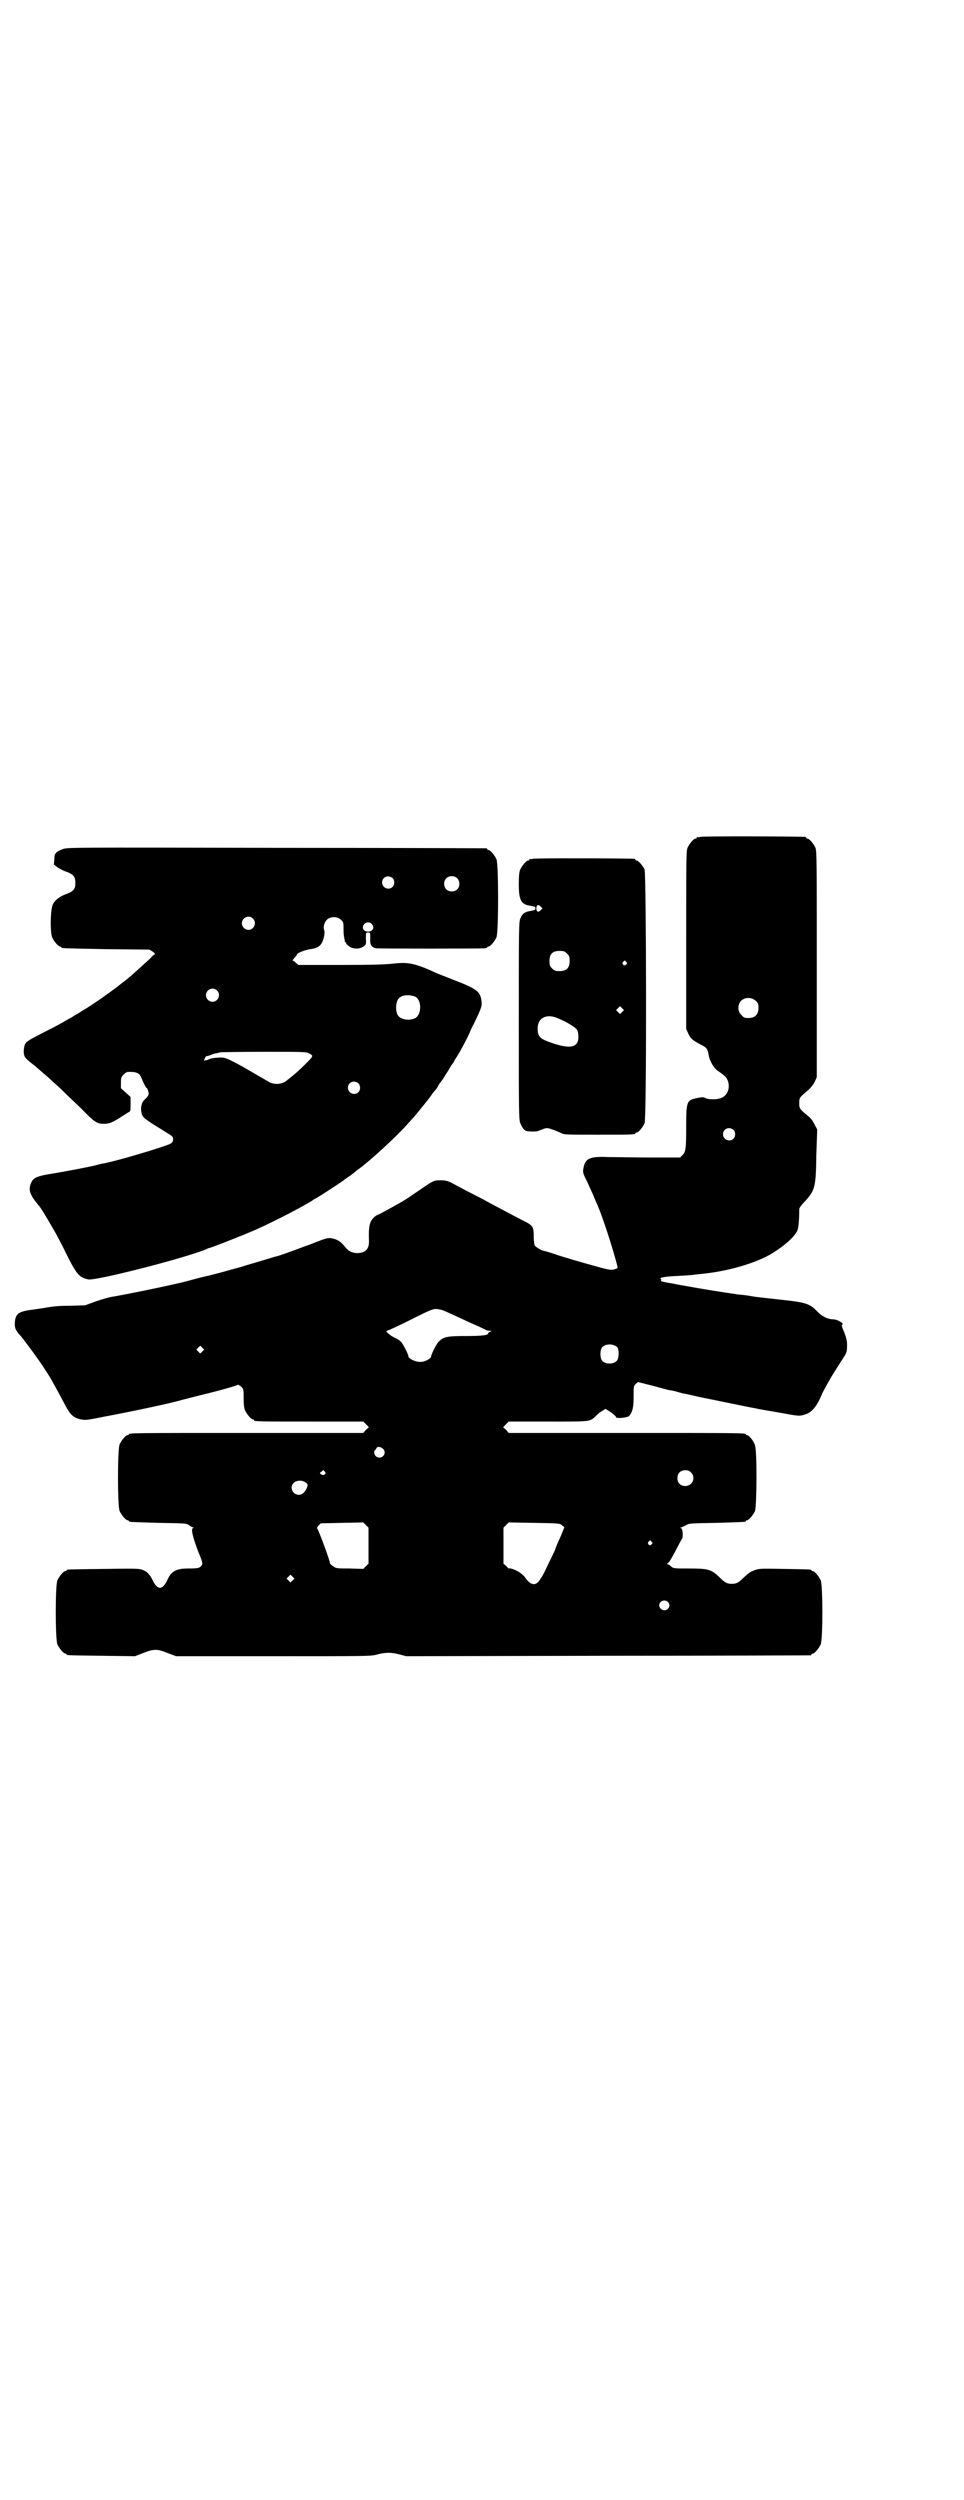 <?xml version="1.0" standalone="no"?>
<!DOCTYPE svg PUBLIC "-//W3C//DTD SVG 20010904//EN"
 "http://www.w3.org/TR/2001/REC-SVG-20010904/DTD/svg10.dtd">
<svg version="1.0" xmlns="http://www.w3.org/2000/svg"
 width="1100pt" height="2850pt" viewBox="0 0 1100 2850"
 preserveAspectRatio="xMidYMid meet">
<g transform="translate(0,2850) scale(0.5,-0.5)"
fill="#000000" stroke="none">
<path d="M1598 3792 c-3 -1 -6 -1 -7 0 0 0 -1 0 -1 -2 0 -1 -1 -2 -3 -2 -4 0
-14 -12 -18 -21 -3 -7 -3 -29 -3 -210 l0 -203 5 -11 c6 -12 10 -15 29 -25 12
-6 15 -9 17 -22 2 -14 12 -32 22 -38 18 -12 20 -16 23 -25 4 -17 -3 -32 -18
-37 -9 -3 -26 -3 -33 0 -5 3 -8 3 -18 1 -26 -5 -27 -7 -27 -65 0 -51 -1 -59
-9 -66 l-5 -5 -67 0 c-36 0 -79 1 -96 1 -45 2 -54 -3 -58 -28 -1 -7 0 -11 9
-28 5 -12 13 -28 16 -36 3 -8 8 -18 9 -21 10 -23 34 -96 44 -136 1 -4 0 -5 -7
-7 -7 -2 -11 -2 -53 10 -26 7 -59 17 -75 22 -17 6 -31 10 -32 10 -5 0 -20 9
-22 13 -1 3 -2 13 -2 22 0 19 -2 22 -16 30 -20 10 -44 23 -63 33 -11 6 -27 14
-35 19 -22 11 -55 28 -71 37 -12 6 -16 7 -28 7 -16 0 -15 0 -56 -28 -13 -9
-28 -19 -34 -22 -28 -16 -52 -29 -54 -29 0 0 -4 -2 -7 -5 -11 -10 -13 -22 -12
-53 1 -20 -8 -29 -28 -29 -12 1 -20 5 -28 16 -8 10 -17 16 -30 18 -6 1 -12 0
-27 -6 -11 -4 -25 -10 -32 -12 -40 -15 -63 -23 -65 -23 -1 0 -17 -5 -37 -11
-20 -6 -38 -11 -40 -12 -2 -1 -15 -4 -29 -8 -14 -4 -39 -11 -57 -15 -18 -4
-35 -9 -39 -10 -20 -6 -135 -30 -171 -36 -8 -1 -26 -6 -40 -11 l-25 -9 -33 -1
c-27 0 -39 -1 -66 -6 -2 0 -12 -2 -22 -3 -30 -4 -37 -9 -39 -27 -1 -14 1 -18
8 -27 10 -11 11 -13 29 -37 18 -24 40 -57 47 -70 13 -23 22 -40 31 -57 11 -21
18 -28 35 -32 11 -2 14 -2 53 6 65 12 158 32 177 38 4 1 23 6 43 11 38 9 85
22 86 24 1 0 4 -2 7 -4 6 -6 6 -6 6 -26 0 -14 1 -23 3 -28 4 -9 14 -21 18 -21
2 0 3 -1 3 -2 0 -3 13 -3 130 -3 l119 0 6 -6 7 -7 -7 -6 -6 -7 -262 0 c-256 0
-273 0 -273 -3 0 -1 -1 -2 -3 -2 -4 0 -14 -12 -18 -21 -5 -11 -5 -141 0 -152
4 -9 14 -21 18 -21 2 0 3 -1 3 -2 0 -2 1 -2 68 -4 61 -1 63 -1 69 -5 4 -3 8
-5 9 -5 3 0 3 0 0 -2 -4 -3 -1 -17 11 -50 12 -29 12 -31 9 -35 -4 -6 -8 -7
-30 -7 -28 0 -39 -6 -48 -26 -11 -24 -23 -24 -34 0 -6 12 -12 19 -23 23 -7 3
-18 3 -88 2 -83 -1 -85 -1 -85 -3 0 -1 -1 -2 -3 -2 -4 0 -14 -12 -18 -21 -5
-11 -5 -135 0 -146 4 -9 14 -21 18 -21 2 0 3 -1 3 -2 0 -2 2 -2 80 -3 l76 -1
18 7 c25 10 33 10 57 0 l19 -7 222 0 c219 0 223 0 237 4 18 5 33 5 51 0 l15
-4 460 1 c253 0 461 1 463 1 1 0 2 1 2 2 0 1 1 2 3 2 4 0 14 12 18 21 5 11 5
135 0 146 -4 9 -14 21 -18 21 -2 0 -3 1 -3 2 0 2 -2 2 -62 3 -54 1 -58 1 -68
-3 -11 -4 -13 -6 -24 -16 -12 -12 -17 -15 -28 -15 -11 0 -16 3 -28 15 -19 18
-25 20 -70 20 -34 0 -35 0 -41 5 -3 3 -6 5 -8 5 -1 0 0 2 3 4 2 1 9 14 16 27
7 13 13 25 14 26 4 4 2 25 -2 25 -2 0 -2 1 1 2 2 0 7 3 11 5 6 4 12 4 69 5 66
2 67 2 67 4 0 1 1 2 3 2 4 0 14 12 18 21 4 11 5 135 0 150 -3 10 -14 23 -18
23 -2 0 -3 1 -3 2 0 3 -17 3 -276 3 l-265 0 -6 7 -7 6 7 7 6 6 90 0 c100 0 95
-1 110 14 3 3 9 8 13 10 l8 5 6 -4 c9 -5 18 -13 18 -15 0 -4 27 -1 30 3 8 10
10 20 10 44 0 23 0 24 5 29 l5 4 32 -8 c18 -5 34 -9 37 -10 9 -1 17 -3 23 -5
3 -1 8 -2 11 -3 3 0 20 -4 37 -8 26 -5 106 -22 129 -26 3 -1 26 -5 50 -9 49
-9 49 -9 62 -5 16 5 27 18 39 47 1 3 19 36 25 45 1 2 9 14 17 27 14 21 15 23
15 35 1 13 -2 23 -9 40 -3 6 -3 10 -2 11 6 2 -11 12 -20 12 -13 0 -27 7 -39
20 -14 15 -26 19 -74 24 -53 6 -65 7 -75 9 -5 1 -10 2 -32 4 -5 1 -11 2 -14 2
-3 1 -14 2 -25 4 -27 4 -78 13 -89 15 -5 1 -12 2 -15 3 -20 3 -33 6 -31 7 2 2
2 2 0 4 -5 3 10 6 40 7 16 1 29 2 30 2 1 0 8 1 16 2 63 5 132 25 169 48 26 16
49 36 56 50 3 5 5 23 5 50 0 3 5 10 11 16 25 27 27 32 28 109 l2 57 -6 11 c-3
7 -8 14 -14 19 -21 17 -21 18 -21 30 0 12 0 13 21 30 5 5 11 12 14 18 l5 11 0
258 c0 231 0 258 -3 265 -4 9 -14 21 -18 21 -2 0 -3 1 -3 2 0 1 -1 2 -2 2 -7
1 -236 2 -240 0z m127 -374 c5 -5 6 -7 6 -16 0 -15 -8 -23 -23 -23 -9 0 -11 1
-16 7 -9 8 -9 23 -1 32 9 9 24 9 34 0z m-51 -294 c5 -5 5 -15 0 -20 -9 -9 -24
-2 -24 10 0 8 6 14 14 14 3 0 8 -2 10 -4z m-668 -410 c5 -1 18 -7 31 -13 28
-13 41 -19 55 -25 6 -3 13 -6 15 -7 2 -2 7 -3 10 -3 6 0 6 0 2 -2 -3 -1 -5 -3
-5 -4 0 -4 -12 -6 -51 -6 -44 0 -51 -2 -62 -13 -5 -5 -17 -29 -17 -33 0 -6
-16 -14 -27 -13 -12 1 -25 8 -25 13 0 4 -12 28 -17 33 -3 3 -9 7 -14 9 -11 5
-23 16 -18 16 2 0 26 11 52 24 58 29 54 27 71 24z m403 -86 c4 -6 4 -24 -1
-30 -7 -9 -27 -9 -34 0 -5 6 -5 24 0 30 7 9 27 9 35 0z m-947 -9 l-5 -5 -4 4
-5 5 4 4 5 5 4 -4 5 -5 -4 -4z m413 -223 c4 -5 4 -11 -1 -16 -7 -7 -20 -2 -20
9 0 3 1 5 2 5 1 0 2 2 3 4 2 5 10 4 16 -2z m-134 -51 c5 -4 -1 -10 -7 -7 -5 3
-5 4 0 7 4 4 4 4 7 0z m836 -2 c12 -12 3 -31 -13 -31 -11 0 -18 7 -18 18 0 11
7 18 18 18 6 0 9 -1 13 -5z m-881 -22 c7 -4 7 -6 4 -14 -5 -10 -10 -15 -18
-15 -14 0 -22 17 -12 27 6 6 18 7 26 2z m145 -145 l0 -41 -6 -6 -6 -6 -31 1
c-30 0 -31 0 -39 6 -4 3 -7 6 -6 6 2 0 -25 74 -29 79 -1 1 0 4 3 7 l5 5 48 1
49 1 6 -6 6 -6 0 -41z m442 46 l5 -4 -9 -22 c-5 -11 -11 -24 -12 -29 -2 -4 -5
-11 -7 -15 -2 -4 -9 -18 -15 -31 -6 -13 -14 -25 -17 -28 -9 -9 -19 -5 -30 11
-2 3 -8 8 -12 11 -9 6 -24 11 -24 9 0 -1 -3 1 -6 5 l-7 6 0 41 0 41 6 6 6 6
58 -1 c58 -1 59 -1 64 -6z m204 -37 c3 -3 3 -3 0 -6 -4 -5 -11 1 -7 6 4 4 4 4
7 0z m-819 -88 l-5 -5 -4 4 -5 5 4 4 5 5 4 -4 5 -5 -4 -4z m856 -49 c5 -5 5
-11 0 -16 -10 -10 -27 5 -16 16 4 4 12 4 16 0z"/>
<path d="M143 3764 c-16 -6 -19 -10 -19 -23 l-1 -12 9 -7 c5 -3 14 -8 21 -10
15 -6 19 -11 19 -25 0 -14 -4 -19 -20 -25 -15 -5 -26 -14 -31 -23 -6 -11 -7
-63 -2 -76 4 -9 14 -21 18 -21 2 0 3 -1 3 -2 0 -2 1 -2 103 -4 l98 -1 8 -5 c4
-3 6 -5 4 -6 -1 0 -6 -4 -10 -9 -11 -10 -38 -35 -48 -43 -4 -4 -11 -9 -15 -12
-26 -21 -69 -51 -93 -65 -5 -3 -12 -8 -15 -9 -3 -2 -9 -6 -15 -9 -5 -3 -11 -6
-12 -7 -2 -1 -18 -10 -36 -19 -47 -24 -48 -25 -52 -32 -3 -7 -4 -20 -1 -27 1
-3 7 -9 12 -13 6 -5 13 -10 14 -11 2 -2 9 -8 16 -14 7 -6 14 -12 16 -14 2 -2
11 -10 21 -19 9 -9 31 -30 49 -47 34 -35 38 -37 58 -36 9 1 14 3 29 12 9 6 19
12 22 14 5 2 5 3 5 19 l0 16 -11 10 -11 10 0 13 c0 11 1 13 6 18 3 3 7 6 9 6
19 1 27 -2 31 -12 6 -14 11 -24 12 -24 1 0 3 -3 4 -7 3 -8 1 -12 -9 -21 -7 -7
-9 -21 -5 -33 3 -8 7 -11 59 -43 10 -6 12 -8 12 -13 0 -5 -1 -7 -5 -10 -12 -7
-133 -43 -157 -46 -3 -1 -9 -2 -12 -3 -9 -3 -73 -15 -97 -19 -40 -6 -48 -10
-53 -22 -7 -16 -3 -27 17 -51 3 -2 18 -27 33 -53 6 -10 20 -36 30 -57 24 -48
30 -55 51 -59 18 -3 218 48 269 69 3 2 7 3 8 3 4 1 61 23 67 26 4 1 15 6 25
10 34 14 106 50 142 72 2 2 6 4 8 5 6 3 43 27 62 40 5 4 13 10 17 12 3 3 8 6
10 8 2 2 6 5 9 7 25 18 84 72 109 100 14 15 25 28 32 37 4 5 10 12 13 16 3 4
8 10 10 13 2 3 6 9 10 13 3 3 7 10 9 14 3 4 5 7 6 8 1 1 5 7 9 14 5 7 10 16
13 21 3 4 7 9 7 11 1 2 4 6 7 11 7 11 24 43 28 53 2 5 6 14 9 19 19 39 19 42
18 52 -3 23 -9 28 -69 51 -15 6 -31 12 -35 14 -48 22 -64 25 -98 21 -18 -2
-47 -3 -120 -3 l-96 0 -6 5 c-3 3 -6 5 -7 5 -1 0 1 3 4 6 3 4 6 7 6 8 0 3 17
10 30 12 15 2 22 6 27 15 4 8 7 23 5 28 -3 7 0 18 6 24 8 8 24 8 32 0 6 -5 6
-7 6 -22 0 -9 1 -18 2 -21 1 -3 1 -6 1 -7 -1 0 0 -1 1 -1 1 0 2 -1 2 -1 -2 -2
7 -10 13 -12 11 -3 20 -2 28 4 4 3 5 5 4 17 0 14 0 14 5 14 5 0 5 0 5 -14 -1
-14 2 -19 13 -22 4 -1 241 -1 249 0 3 0 5 2 5 2 0 1 1 2 3 2 4 0 14 12 18 21
5 11 5 167 0 178 -4 9 -14 21 -18 21 -2 0 -3 1 -3 2 0 1 -1 2 -2 2 -2 0 -218
1 -480 1 -473 1 -477 1 -487 -3z m753 -66 c5 -5 5 -15 0 -20 -9 -9 -24 -2 -24
10 0 8 6 14 14 14 3 0 8 -2 10 -4z m147 0 c7 -6 7 -19 1 -25 -6 -7 -19 -7 -25
-1 -7 6 -7 19 -1 25 6 7 19 7 25 1z m-466 -92 c10 -9 3 -26 -10 -26 -8 0 -15
7 -15 15 0 13 16 20 25 11z m271 -12 c8 -8 3 -18 -8 -18 -11 0 -16 10 -8 18 4
4 12 4 16 0z m-353 -152 c10 -9 3 -26 -10 -26 -8 0 -15 7 -15 15 0 13 16 20
25 11z m452 -14 c16 -7 16 -43 -1 -50 -15 -6 -34 -2 -39 9 -4 8 -4 24 0 32 5
12 23 15 40 9z m-243 -129 c12 -6 12 -6 -6 -24 -15 -15 -25 -24 -43 -38 -11
-10 -31 -11 -44 -2 -7 4 -40 23 -57 33 -37 20 -40 21 -52 21 -15 -1 -22 -2
-27 -5 -3 -1 -5 -2 -5 -1 0 1 -1 0 -3 -1 -2 -2 -2 -1 0 4 1 3 3 6 4 6 2 0 5 1
8 2 8 3 9 4 17 5 4 1 7 2 8 2 0 0 44 1 98 1 80 0 98 0 102 -3z m114 -69 c5 -5
5 -15 0 -20 -9 -9 -24 -2 -24 10 0 8 6 14 14 14 3 0 8 -2 10 -4z"/>
<path d="M1216 3742 c-3 -1 -6 -1 -7 0 0 0 -1 0 -1 -2 0 -1 -1 -2 -3 -2 -4 0
-14 -12 -18 -21 -2 -5 -3 -14 -3 -33 0 -36 5 -46 26 -49 10 -2 12 -2 12 -6 0
-4 -2 -4 -12 -6 -12 -2 -18 -6 -22 -16 -4 -8 -4 -17 -4 -234 0 -217 0 -227 4
-235 4 -10 9 -16 15 -17 8 -1 20 -1 24 0 2 1 7 3 11 4 3 2 8 3 11 3 4 0 21 -6
33 -12 6 -3 15 -3 82 -3 75 0 86 0 86 3 0 1 1 2 3 2 4 0 14 12 18 21 5 11 4
567 0 579 -4 8 -14 20 -18 20 -2 0 -3 1 -3 2 0 1 -1 2 -2 2 -7 1 -228 2 -232
0z m18 -117 c-5 -6 -10 -4 -10 4 0 7 4 10 9 5 l5 -5 -4 -4z m60 -99 c5 -5 6
-7 6 -17 0 -16 -7 -23 -23 -23 -10 0 -12 1 -17 6 -5 5 -6 7 -6 17 0 16 7 23
23 23 10 0 12 -1 17 -6z m135 -19 c3 -3 3 -3 0 -6 -4 -5 -11 1 -7 6 4 4 4 4 7
0z m-9 -114 l-5 -5 -4 4 -5 5 4 4 5 5 4 -4 5 -5 -4 -4z m-146 -15 c20 -8 40
-21 43 -26 2 -3 3 -10 3 -16 0 -26 -21 -29 -71 -10 -18 7 -22 13 -22 29 0 25
21 35 47 23z"/>
</g>
</svg>
